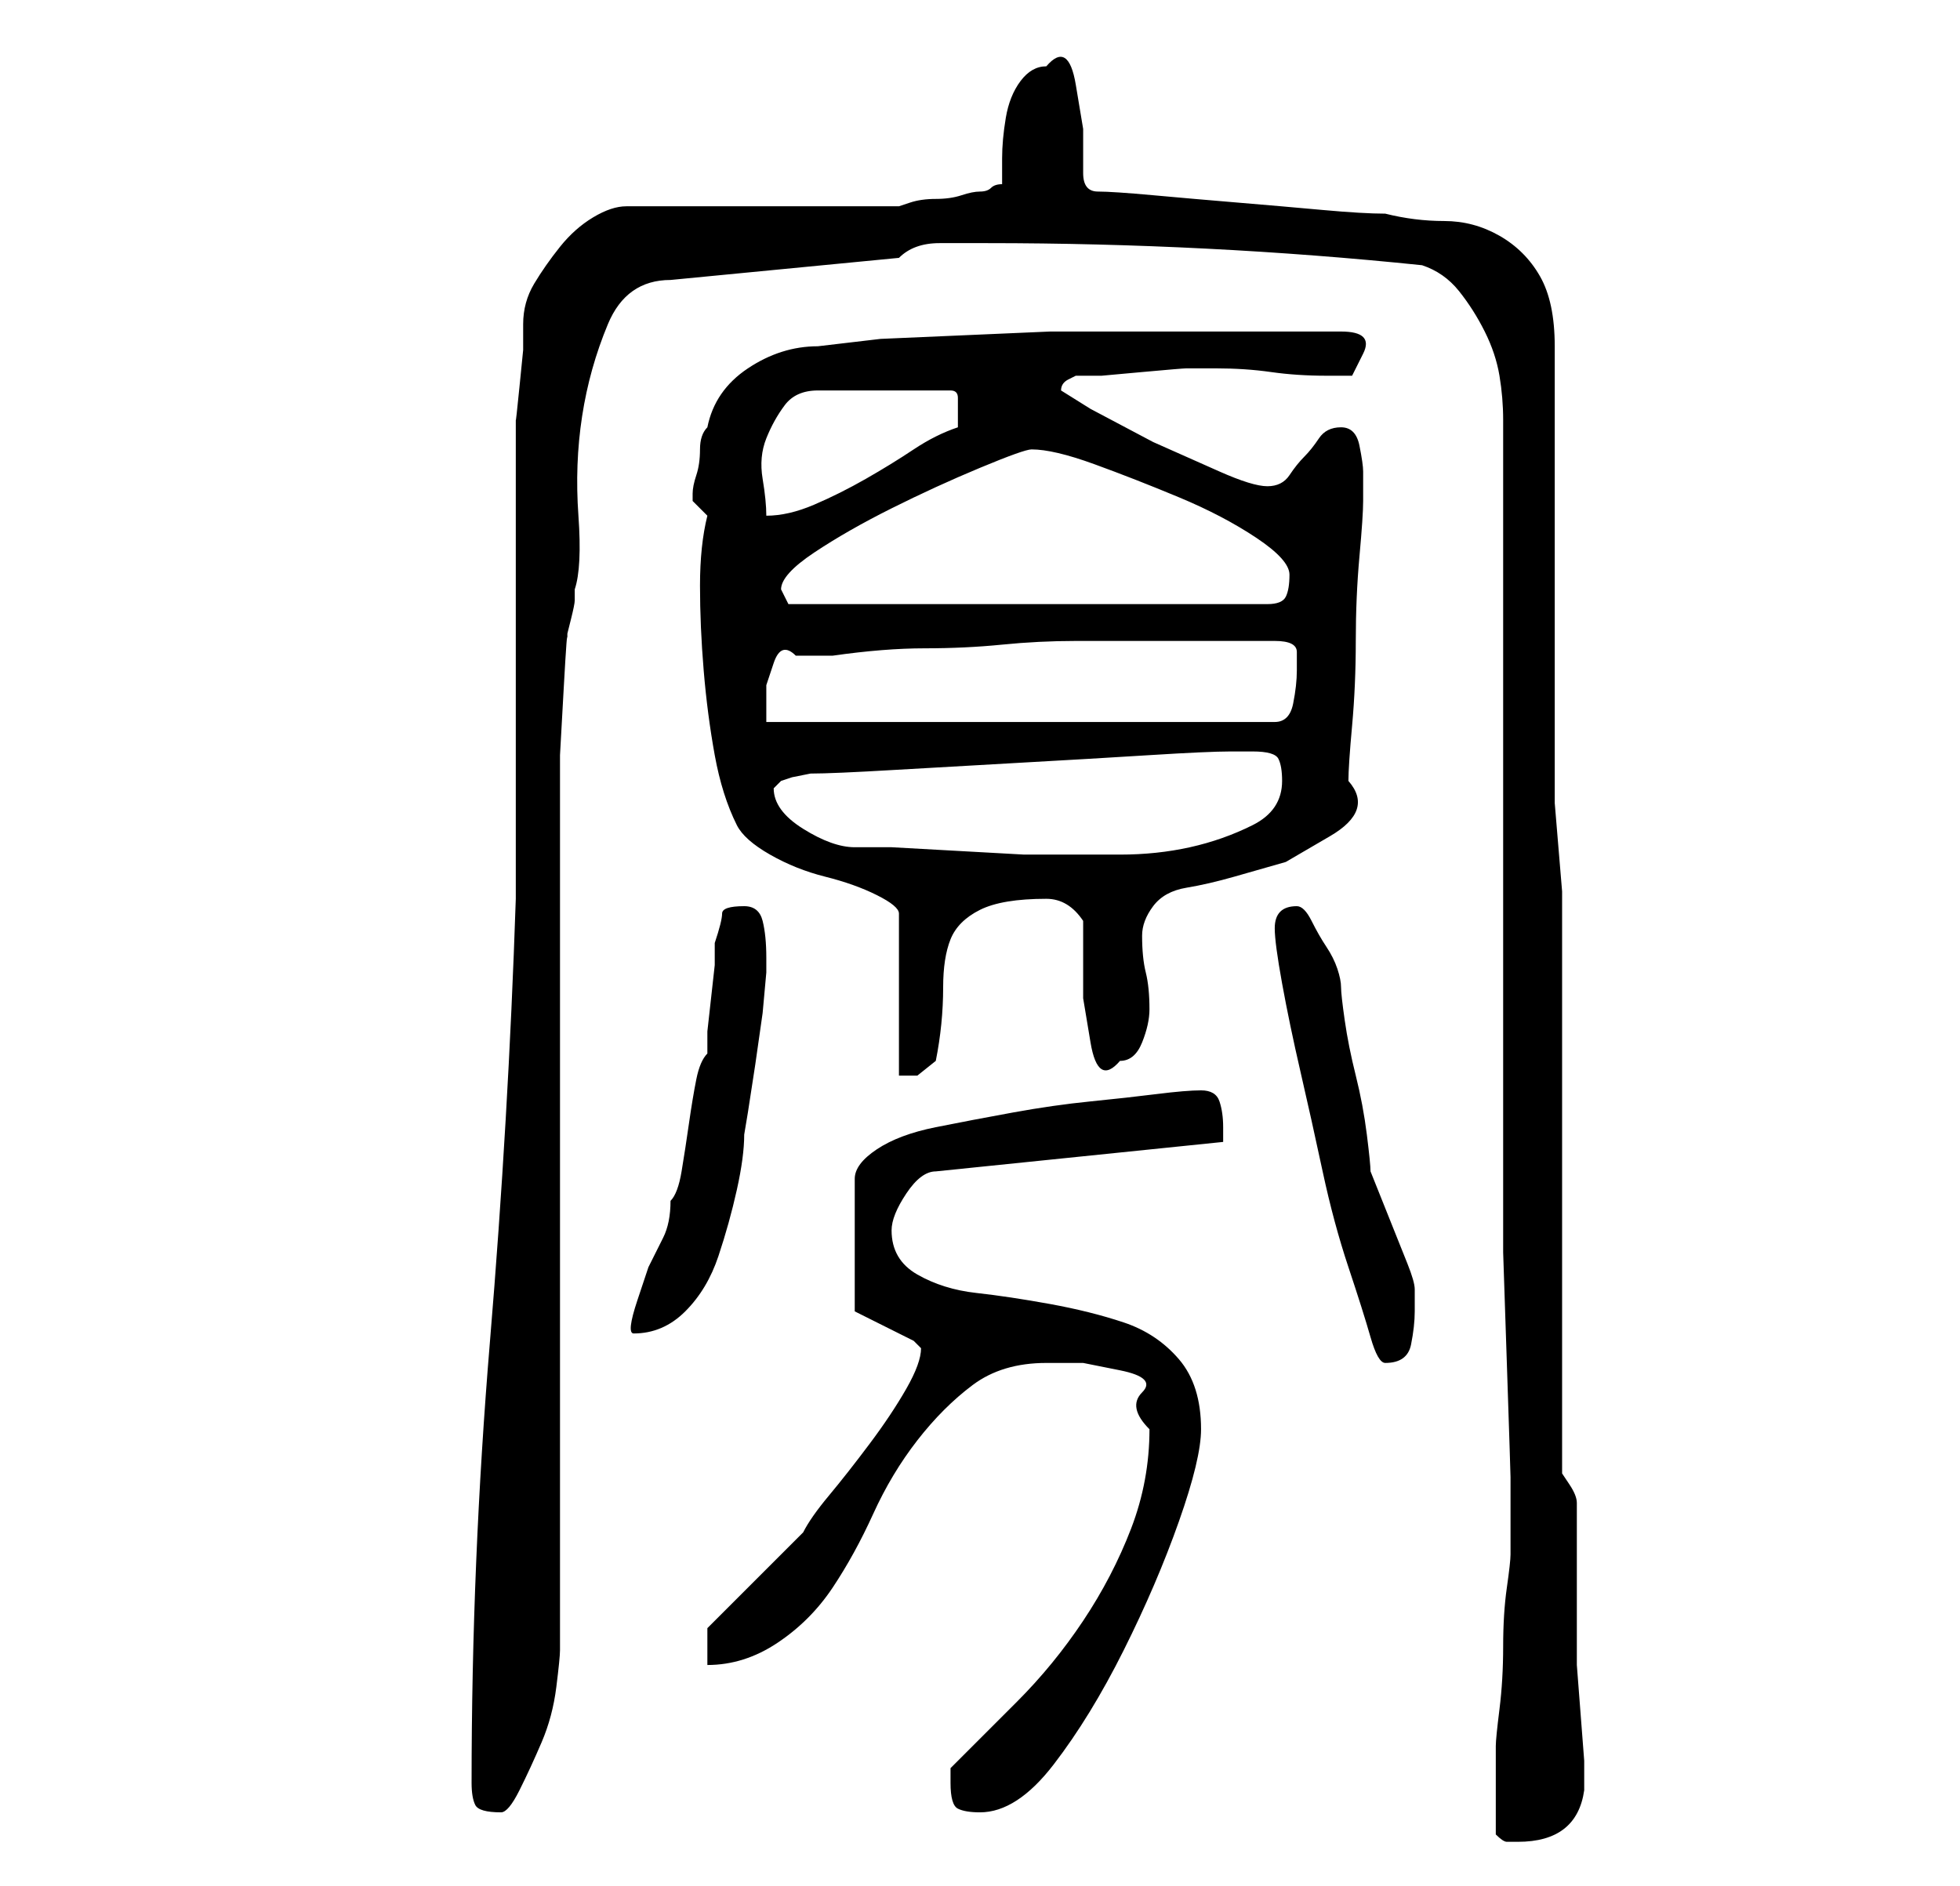 <?xml version="1.0" standalone="no"?>
<!DOCTYPE svg PUBLIC "-//W3C//DTD SVG 1.1//EN" "http://www.w3.org/Graphics/SVG/1.1/DTD/svg11.dtd" >
<svg xmlns="http://www.w3.org/2000/svg" xmlns:xlink="http://www.w3.org/1999/xlink" version="1.1" viewBox="-10 0 266 256">
   <path fill="currentColor"
d="M193 249q1 1 1.5 1h1.5q8 0 9 -7v-4t-0.5 -6.5t-0.5 -6.5v-5v-17q0 -1 -1 -2.5l-1 -1.5v-79l-1 -12v-62q0 -6 -2 -9.5t-5.5 -5.5t-7.5 -2t-8 -1q-3 0 -8.5 -0.5t-11.5 -1t-11.5 -1t-7.5 -0.5t-2 -2.5v-6t-1 -6t-4 -2.5q-2 0 -3.5 2t-2 5t-0.5 5.5v3.5q-1 0 -1.5 0.5
t-1.5 0.5t-2.5 0.5t-3.5 0.5t-3.5 0.5l-1.5 0.5h-37q-2 0 -4.5 1.5t-4.5 4t-3.5 5t-1.5 5.5v3.5t-0.5 5t-0.5 4.5v3v6v11v14v14v11v6q-1 30 -3.5 60t-2.5 60q0 2 0.5 3t3.5 1q1 0 2.5 -3t3 -6.5t2 -7.5t0.5 -5v-12.5v-18.5v-23v-22v-19.5v-12.5v-5v-8.5t0.5 -9t0.5 -6.5v-1
t0.5 -2t0.5 -2.5v-1.5q1 -3 0.5 -10t0.5 -13.5t3.5 -12.5t8.5 -6l31 -3q2 -2 5.5 -2h6.5q30 0 59 3q3 1 5 3.5t3.5 5.5t2 6t0.5 6v103v10t0.5 15t0.5 15.5v10.5q0 1 -0.5 4.5t-0.5 8t-0.5 8.5t-0.5 5v6v6zM119 242q0 3 1 3.5t3 0.5q5 0 10 -6.5t9.5 -15.5t7.5 -17.5t3 -12.5
q0 -6 -3 -9.5t-7.5 -5t-10 -2.5t-10 -1.5t-8 -2.5t-3.5 -6q0 -2 2 -5t4 -3l39 -4v-1v-1q0 -2 -0.5 -3.5t-2.5 -1.5t-6 0.5t-9 1t-10.5 1.5t-10.5 2t-8 3t-3 4v18l8 4l0.5 0.5l0.5 0.5q0 2 -2 5.5t-5 7.5t-5.5 7t-3.5 5l-3 3l-4 4l-4 4l-2 2v5q5 0 9.5 -3t7.5 -7.5t5.5 -10
t6 -10t7.5 -7.5t10 -3h5t5 1t3 3t1 5q0 7 -2.5 13.5t-6.5 12.5t-9 11l-9 9v2zM163 126q0 2 1 7.5t2.5 12t3 13.5t3.5 13t3 9.5t2 3.5q3 0 3.5 -2.5t0.5 -4.5v-2v-1q0 -1 -1 -3.5l-2 -5l-2 -5l-1 -2.5q0 -1 -0.5 -5t-1.5 -8t-1.5 -7.5t-0.5 -4.5t-0.5 -2.5t-1.5 -3t-2 -3.5
t-2 -2q-3 0 -3 3zM91 123q-3 0 -3 1t-1 4v3t-0.5 4.5t-0.5 4.5v3q-1 1 -1.5 3.5t-1 6t-1 6.5t-1.5 4q0 3 -1 5l-2 4t-1.5 4.5t-0.5 4.5q4 0 7 -3t4.5 -7.5t2.5 -9t1 -7.5l0.5 -3t1 -6.5l1 -7t0.5 -5.5v-2q0 -3 -0.5 -5t-2.5 -2zM86 70q-1 4 -1 9.5t0.5 11.5t1.5 11.5t3 9.5
q1 2 4.5 4t7.5 3t7 2.5t3 2.5v22h2.5t2.5 -2q1 -5 1 -10q0 -4 1 -6.5t4 -4t9 -1.5q3 0 5 3v4v6.5t1 6t4 2.5q2 0 3 -2.5t1 -4.5q0 -3 -0.5 -5t-0.5 -5q0 -2 1.5 -4t4.5 -2.5t6.5 -1.5l7 -2t6 -3.5t2.5 -7.5q0 -2 0.5 -7.5t0.5 -11.5t0.5 -11.5t0.5 -7.5v-4q0 -1 -0.5 -3.5
t-2.5 -2.5t-3 1.5t-2 2.5t-2 2.5t-3 1.5t-6.5 -2l-9 -4t-8.5 -4.5l-4 -2.5q0 -1 1 -1.5l1 -0.5h3.5t5.5 -0.5t6 -0.5h4v0q4 0 7.5 0.5t7.5 0.5h3.5t1.5 -3t-3 -3h-3h-5h-5h-3h-4h-5h-5h-2h-7.5t-11.5 0.5t-11.5 0.5t-8.5 1q-5 0 -9.5 3t-5.5 8q-1 1 -1 3t-0.5 3.5t-0.5 2.5
v1zM106 115q-3 0 -7 -2.5t-4 -5.5l1 -1l1.5 -0.5t2.5 -0.5q3 0 11.5 -0.5t17.5 -1t17 -1t11 -0.5h3q3 0 3.5 1t0.5 3q0 4 -4 6t-8.5 3t-9.5 1h-7h-1h-5t-9 -0.5t-9 -0.5h-5zM147 87h16q3 0 3 1.5v2.5q0 2 -0.5 4.5t-2.5 2.5h-69v-5t1 -3t3 -1h5q7 -1 12.5 -1t10.5 -0.5
t10 -0.5h11zM96 80q0 -2 4.5 -5t10.5 -6t12 -5.5t7 -2.5q3 0 8.5 2t11.5 4.5t10.5 5.5t4.5 5t-0.5 3t-2.5 1h-65l-0.5 -1zM120 56v1v1q-3 1 -6 3t-6.5 4t-7 3.5t-6.5 1.5q0 -2 -0.5 -5t0.5 -5.5t2.5 -4.5t4.5 -2h18q1 0 1 1v2z" />
</svg>
